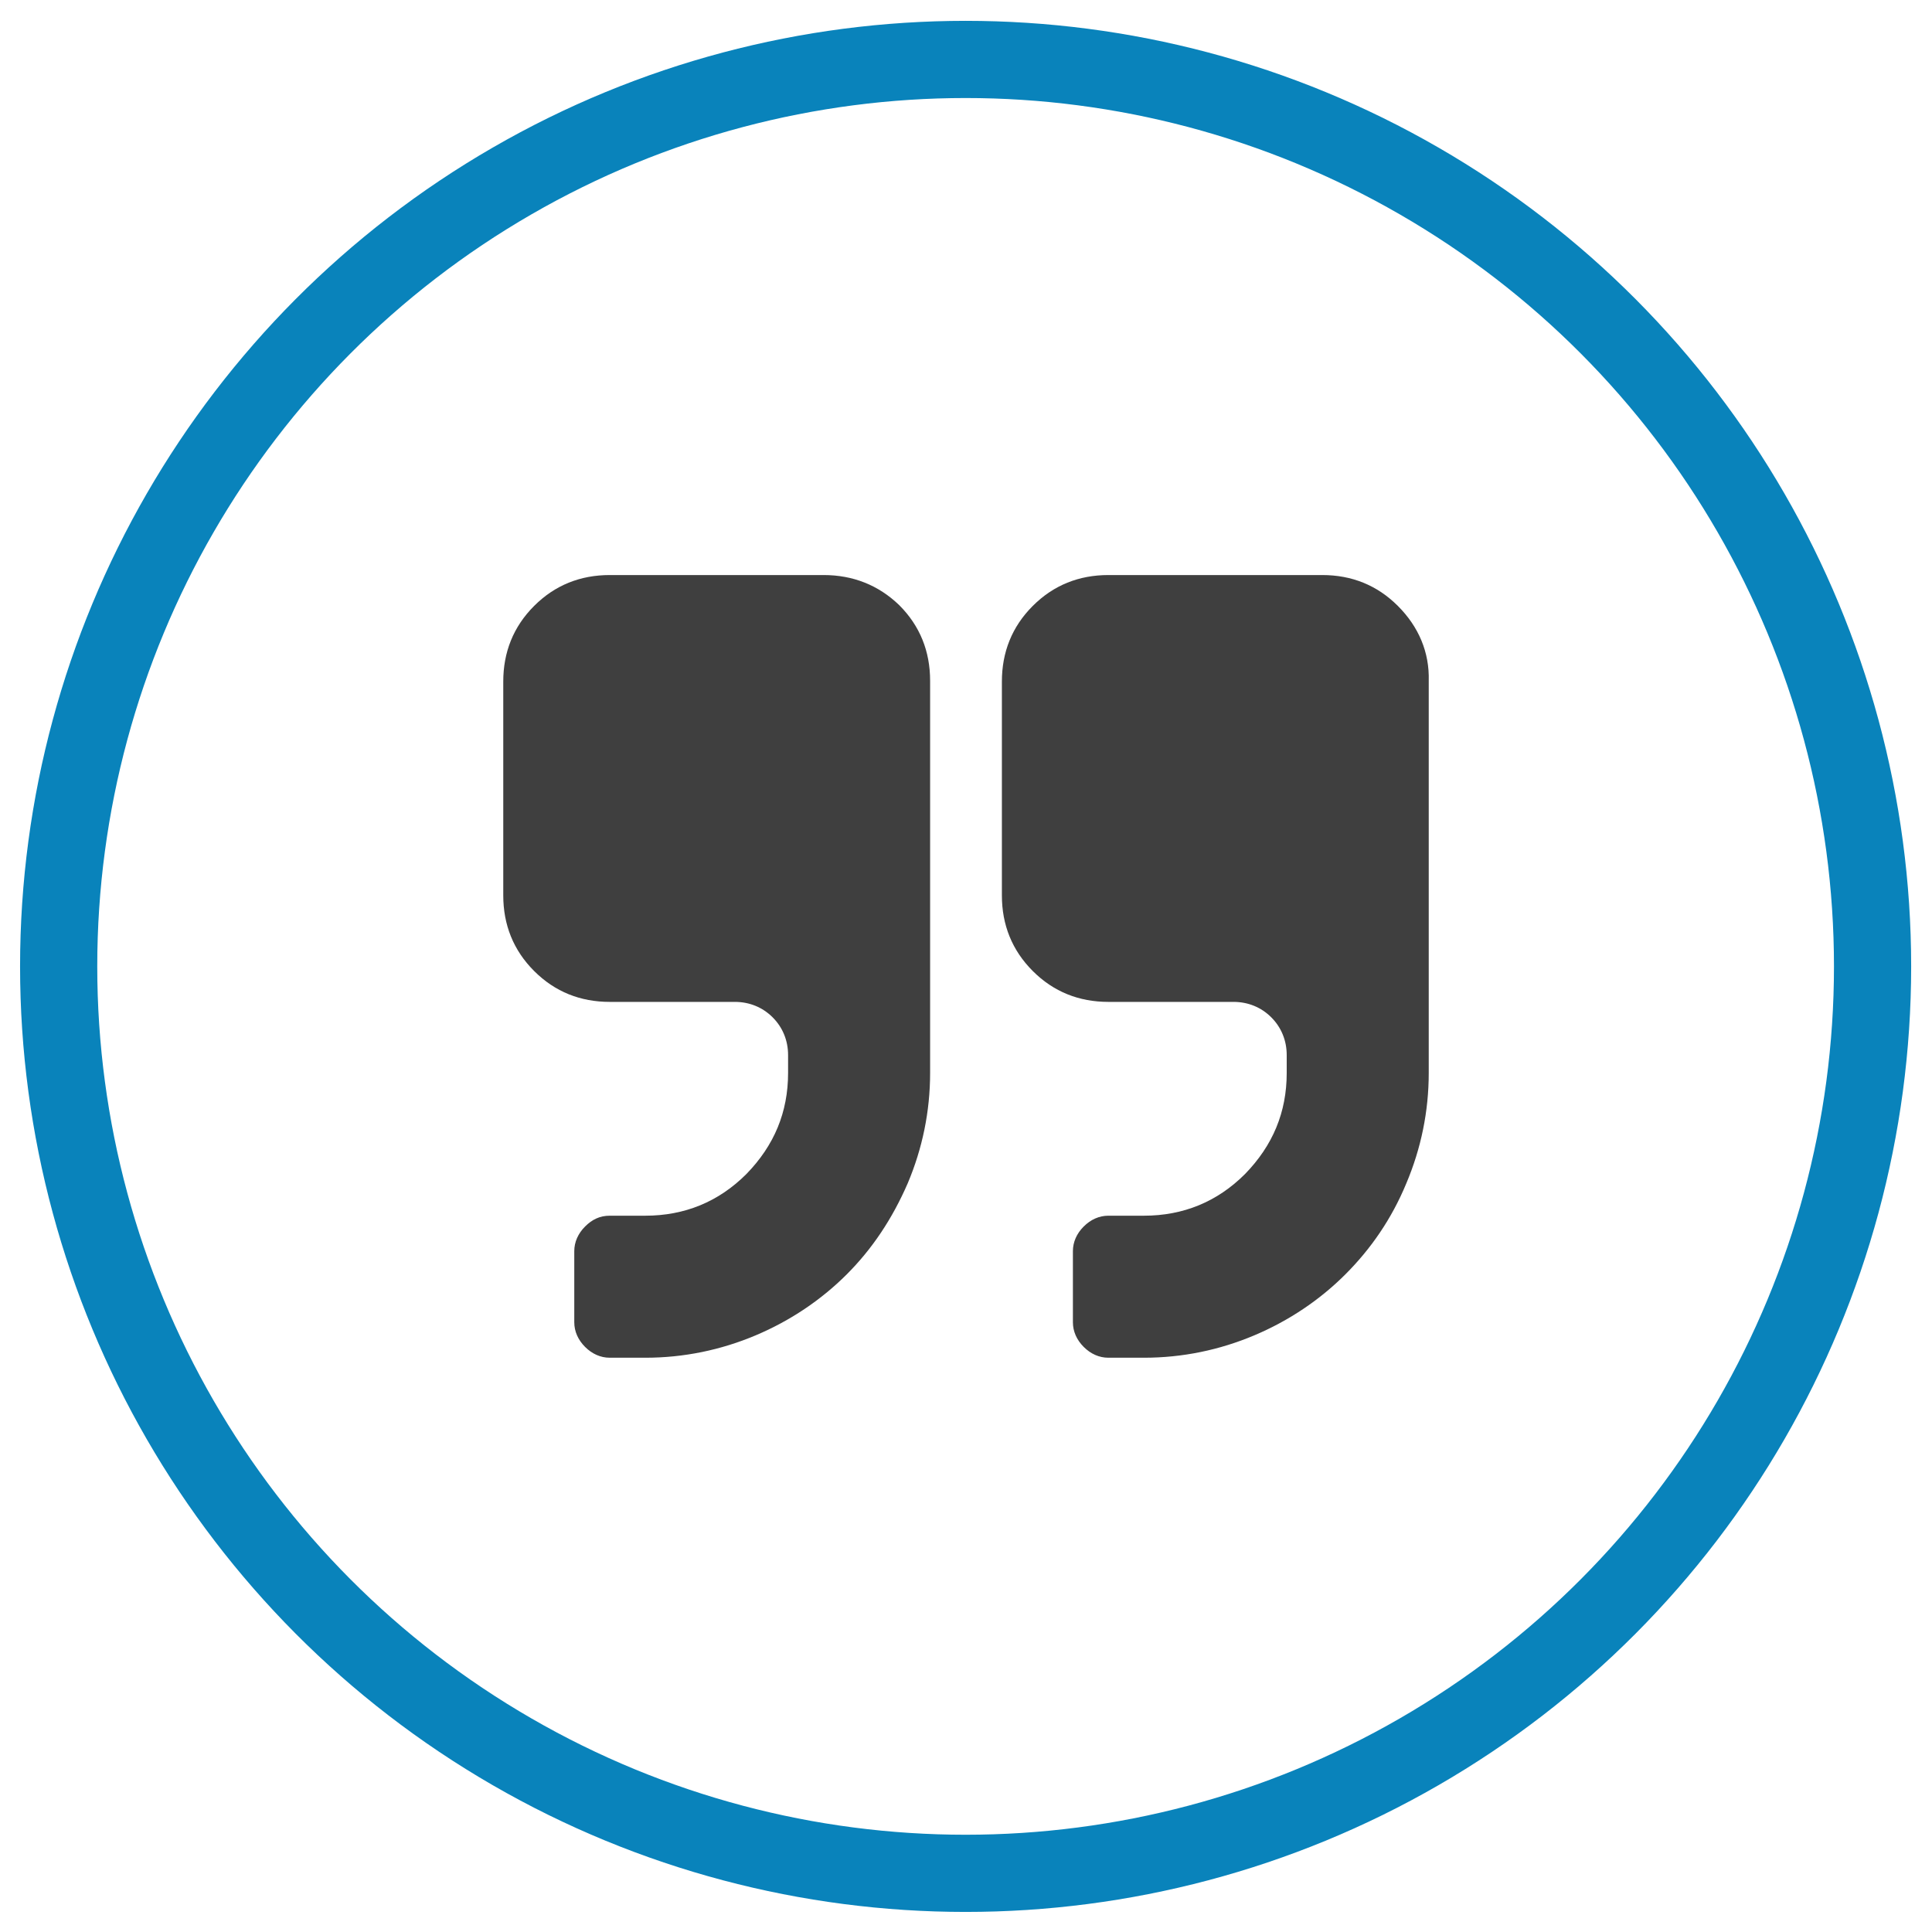 <?xml version="1.0" encoding="utf-8"?>
<!-- Generator: Adobe Illustrator 19.1.0, SVG Export Plug-In . SVG Version: 6.00 Build 0)  -->
<svg version="1.1" id="Capa_1" xmlns="http://www.w3.org/2000/svg" xmlns:xlink="http://www.w3.org/1999/xlink" x="0px" y="0px"
	 viewBox="-180 271.7 250.3 250.3" style="enable-background:new -180 271.7 250.3 250.3;" xml:space="preserve">
<style type="text/css">
	.st0{fill:none;stroke:#0983BB;stroke-width:10;stroke-miterlimit:10;}
	.st1{fill:#3F3F3F;}
</style>
<g id="Search">
	<circle class="st0" cx="-54.9" cy="396.9" r="117.5"/>
</g>
<g>
	<g>
		<path class="st1" d="M-73.3,346.2H-101c-3.8,0-7.1,1.3-9.8,4c-2.7,2.7-4,6-4,9.8v27.7c0,3.8,1.3,7.1,4,9.8c2.7,2.7,6,4,9.8,4h16.2
			c1.9,0,3.6,0.7,4.9,2s2,3,2,4.9v2.3c0,5.1-1.8,9.4-5.4,13.1c-3.6,3.6-8,5.4-13.1,5.4h-4.6c-1.3,0-2.3,0.5-3.2,1.4
			c-0.9,0.9-1.4,2-1.4,3.2v9.2c0,1.2,0.5,2.3,1.4,3.2c0.9,0.9,2,1.4,3.2,1.4h4.6c5,0,9.8-1,14.3-2.9s8.5-4.6,11.8-7.9
			s5.9-7.2,7.9-11.8c1.9-4.5,2.9-9.3,2.9-14.3v-50.8c0-3.8-1.3-7.1-4-9.8C-66.2,347.5-69.5,346.2-73.3,346.2z"/>
		<path class="st1" d="M1.1,350.2c-2.7-2.7-6-4-9.8-4h-27.7c-3.8,0-7.1,1.3-9.8,4s-4,6-4,9.8v27.7c0,3.8,1.3,7.1,4,9.8
			c2.7,2.7,6,4,9.8,4h16.2c1.9,0,3.6,0.7,4.9,2s2,3,2,4.9v2.3c0,5.1-1.8,9.4-5.4,13.1c-3.6,3.6-8,5.4-13.1,5.4h-4.6
			c-1.2,0-2.3,0.5-3.2,1.4s-1.4,2-1.4,3.2v9.2c0,1.2,0.5,2.3,1.4,3.2c0.9,0.9,2,1.4,3.2,1.4h4.6c5,0,9.8-1,14.3-2.9
			s8.5-4.6,11.8-7.9s6-7.2,7.9-11.8c1.9-4.5,2.9-9.3,2.9-14.3v-50.8C5.2,356.2,3.8,352.9,1.1,350.2z"/>
	</g>
</g>
</svg>

